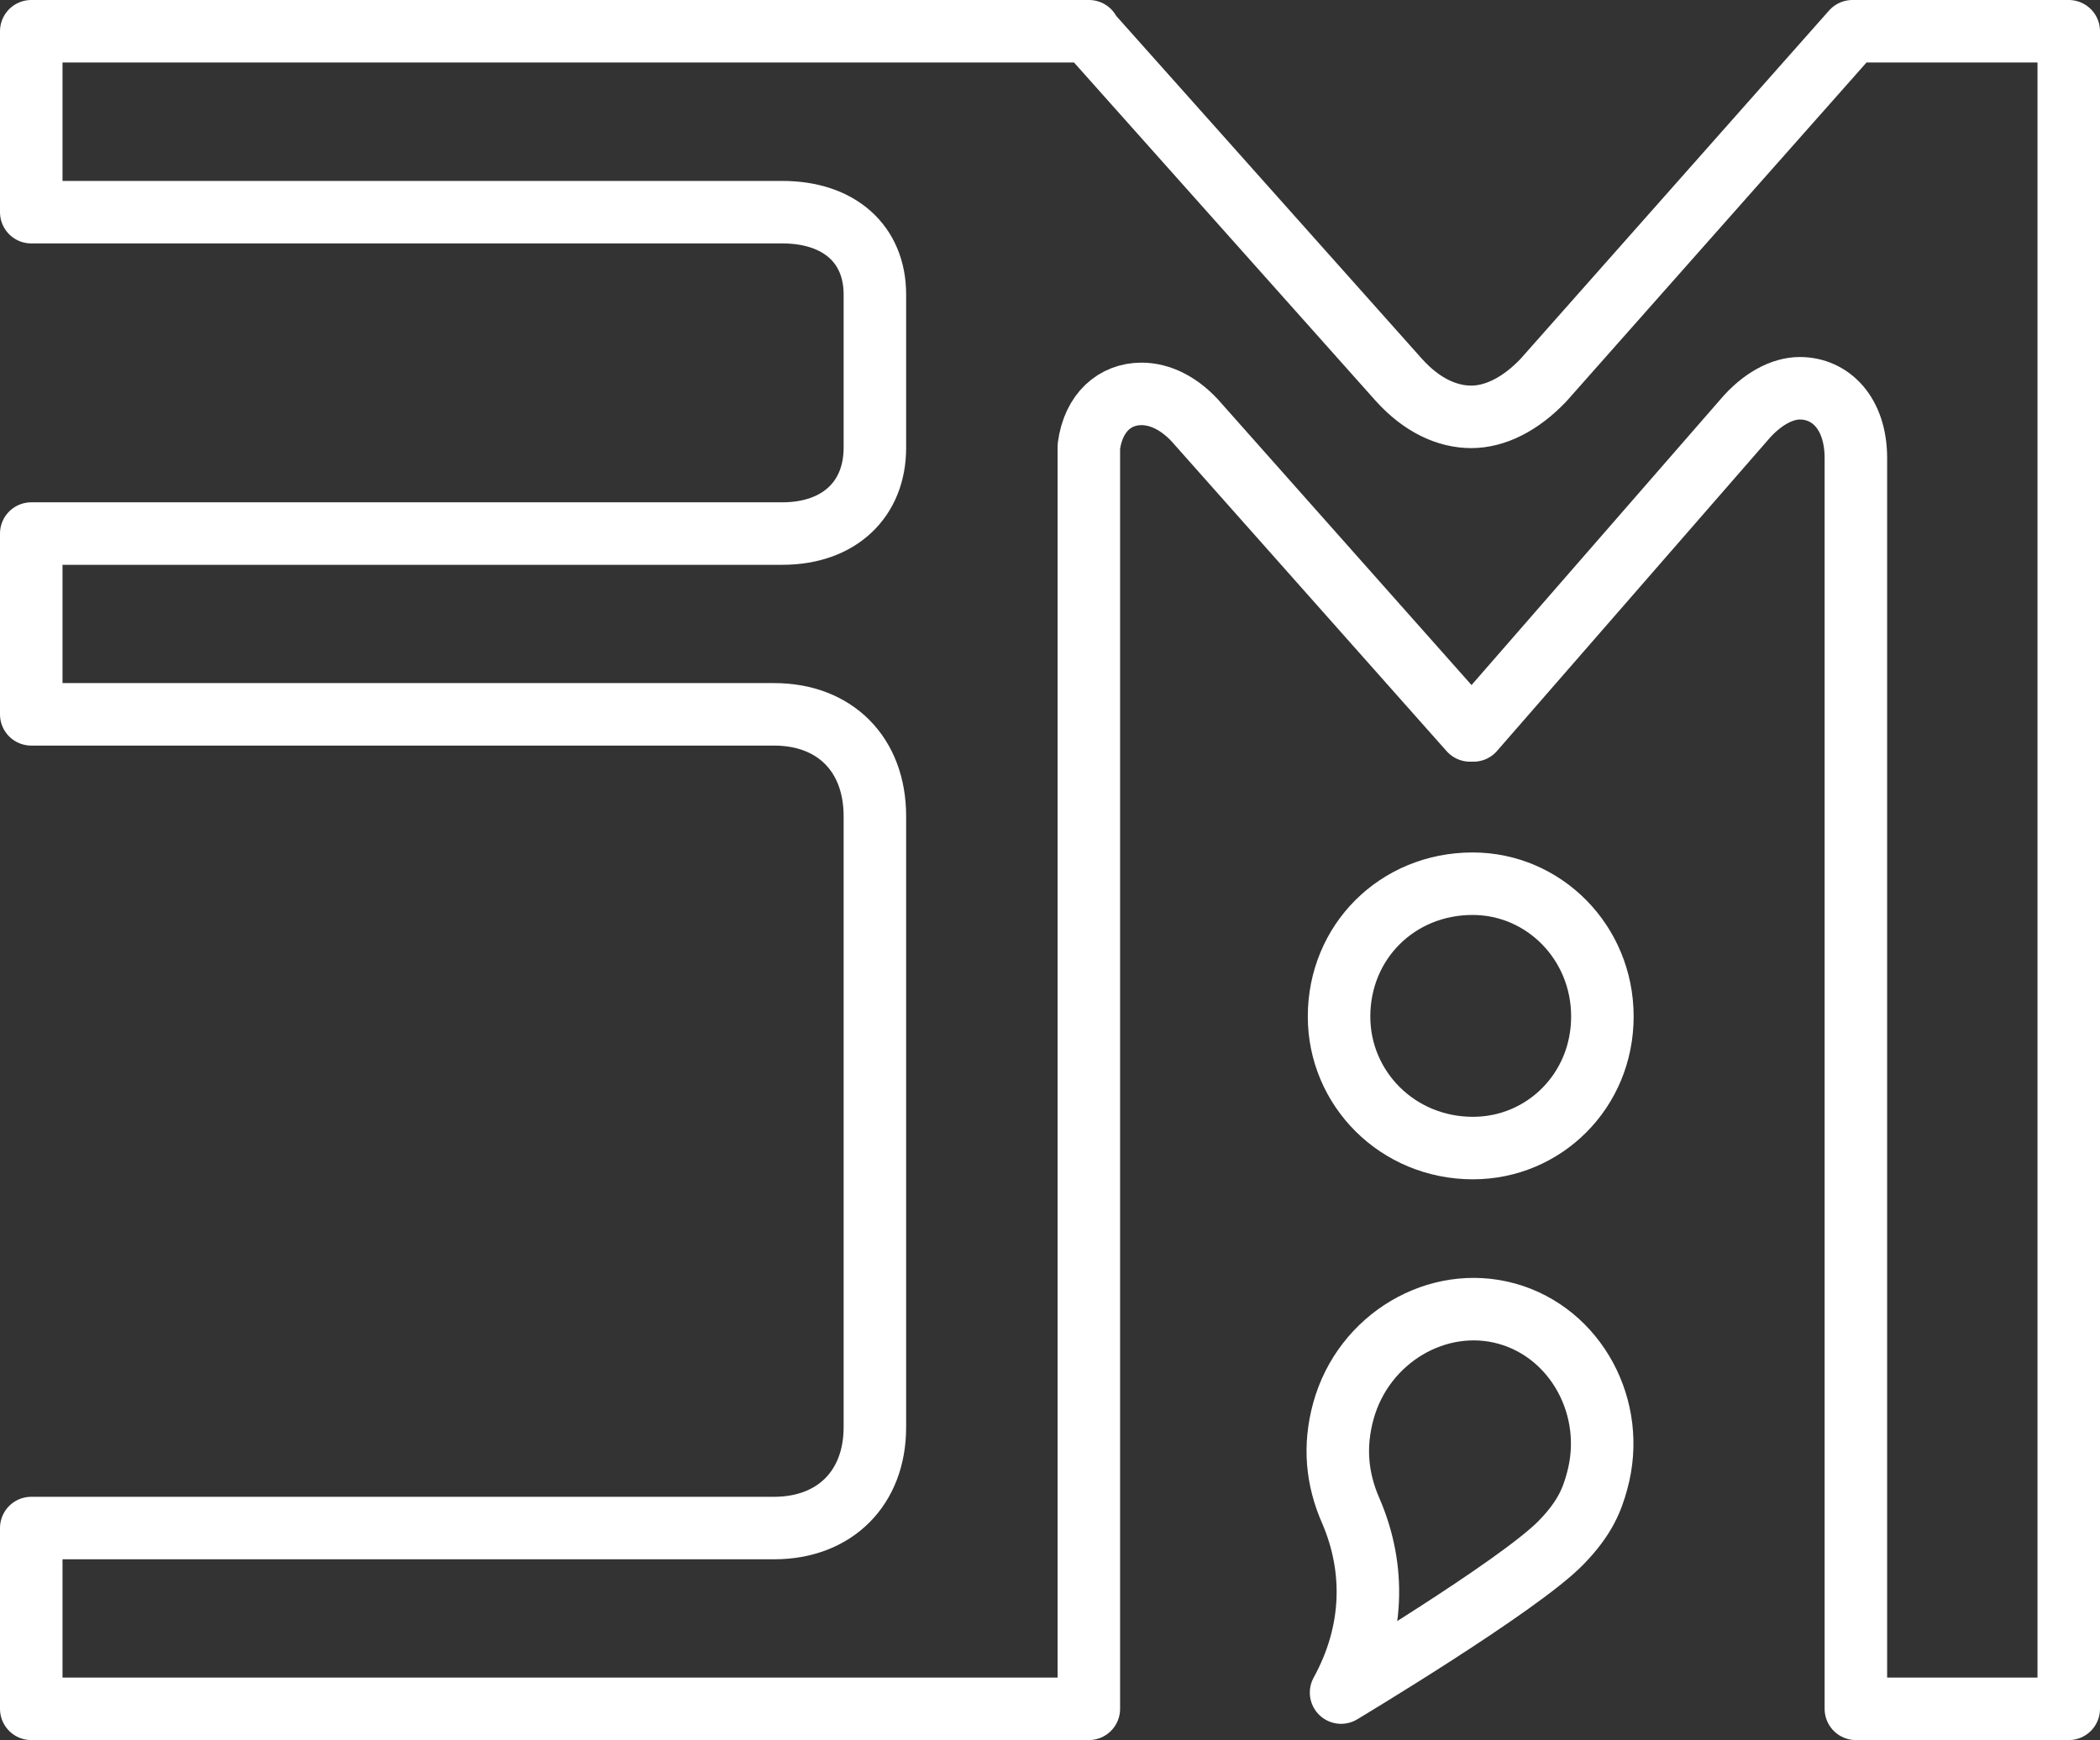 <?xml version="1.0" encoding="UTF-8"?><svg id="Layer_2" xmlns="http://www.w3.org/2000/svg" width="134.37" height="111.37" viewBox="0 0 134.37 111.37"><rect x="0" y="0" width="134.37" height="111.37" fill="#333333" stroke="none"/><defs><style>.cls-1{fill:none;stroke:#fff;stroke-linecap:round;stroke-linejoin:round;stroke-width:4px;}</style></defs><g id="logo-semicolon-line-white"><g id="logo"><path id="initials" class="cls-1" d="M2,97.8H49.53c3.88,0,6.45-2.56,6.45-6.45V52.24c0-3.96-2.56-6.52-6.45-6.52H2v-11.57H50.05c3.66,0,5.93-2.2,5.93-5.49v-9.81c0-3.22-2.27-5.27-5.93-5.27H2V2H69.68v.07l19.85,22.27c1.46,1.61,3.08,2.34,4.61,2.34s3.15-.81,4.61-2.34L118.53,2h13.84V109.37h-13.62V29.32c0-2.86-1.61-4.47-3.59-4.47-1.1,0-2.42,.66-3.59,2.05l-17.29,19.85h-.22l-17.36-19.56c-1.17-1.39-2.49-1.98-3.66-1.98-1.68,0-3.08,1.17-3.37,3.37V109.37H2v-11.57Z"/><path id="dot" class="cls-1" d="M85.68,65.06c0-4.76,3.71-8.5,8.55-8.5,4.54,0,8.3,3.74,8.3,8.5s-3.74,8.42-8.28,8.42c-4.83,0-8.57-3.81-8.57-8.42Z"/><path id="comma" class="cls-1" d="M85.81,108.33c2.14-3.89,2.19-7.97,.64-11.59-.92-2.08-1.11-4.18-.49-6.44,1.29-4.66,6.04-7.45,10.46-6.22,4.42,1.23,7.06,6.06,5.77,10.72-.31,1.13-.73,2.32-2.31,3.94-2.71,2.78-14.07,9.59-14.07,9.59Z"/></g></g></svg>
